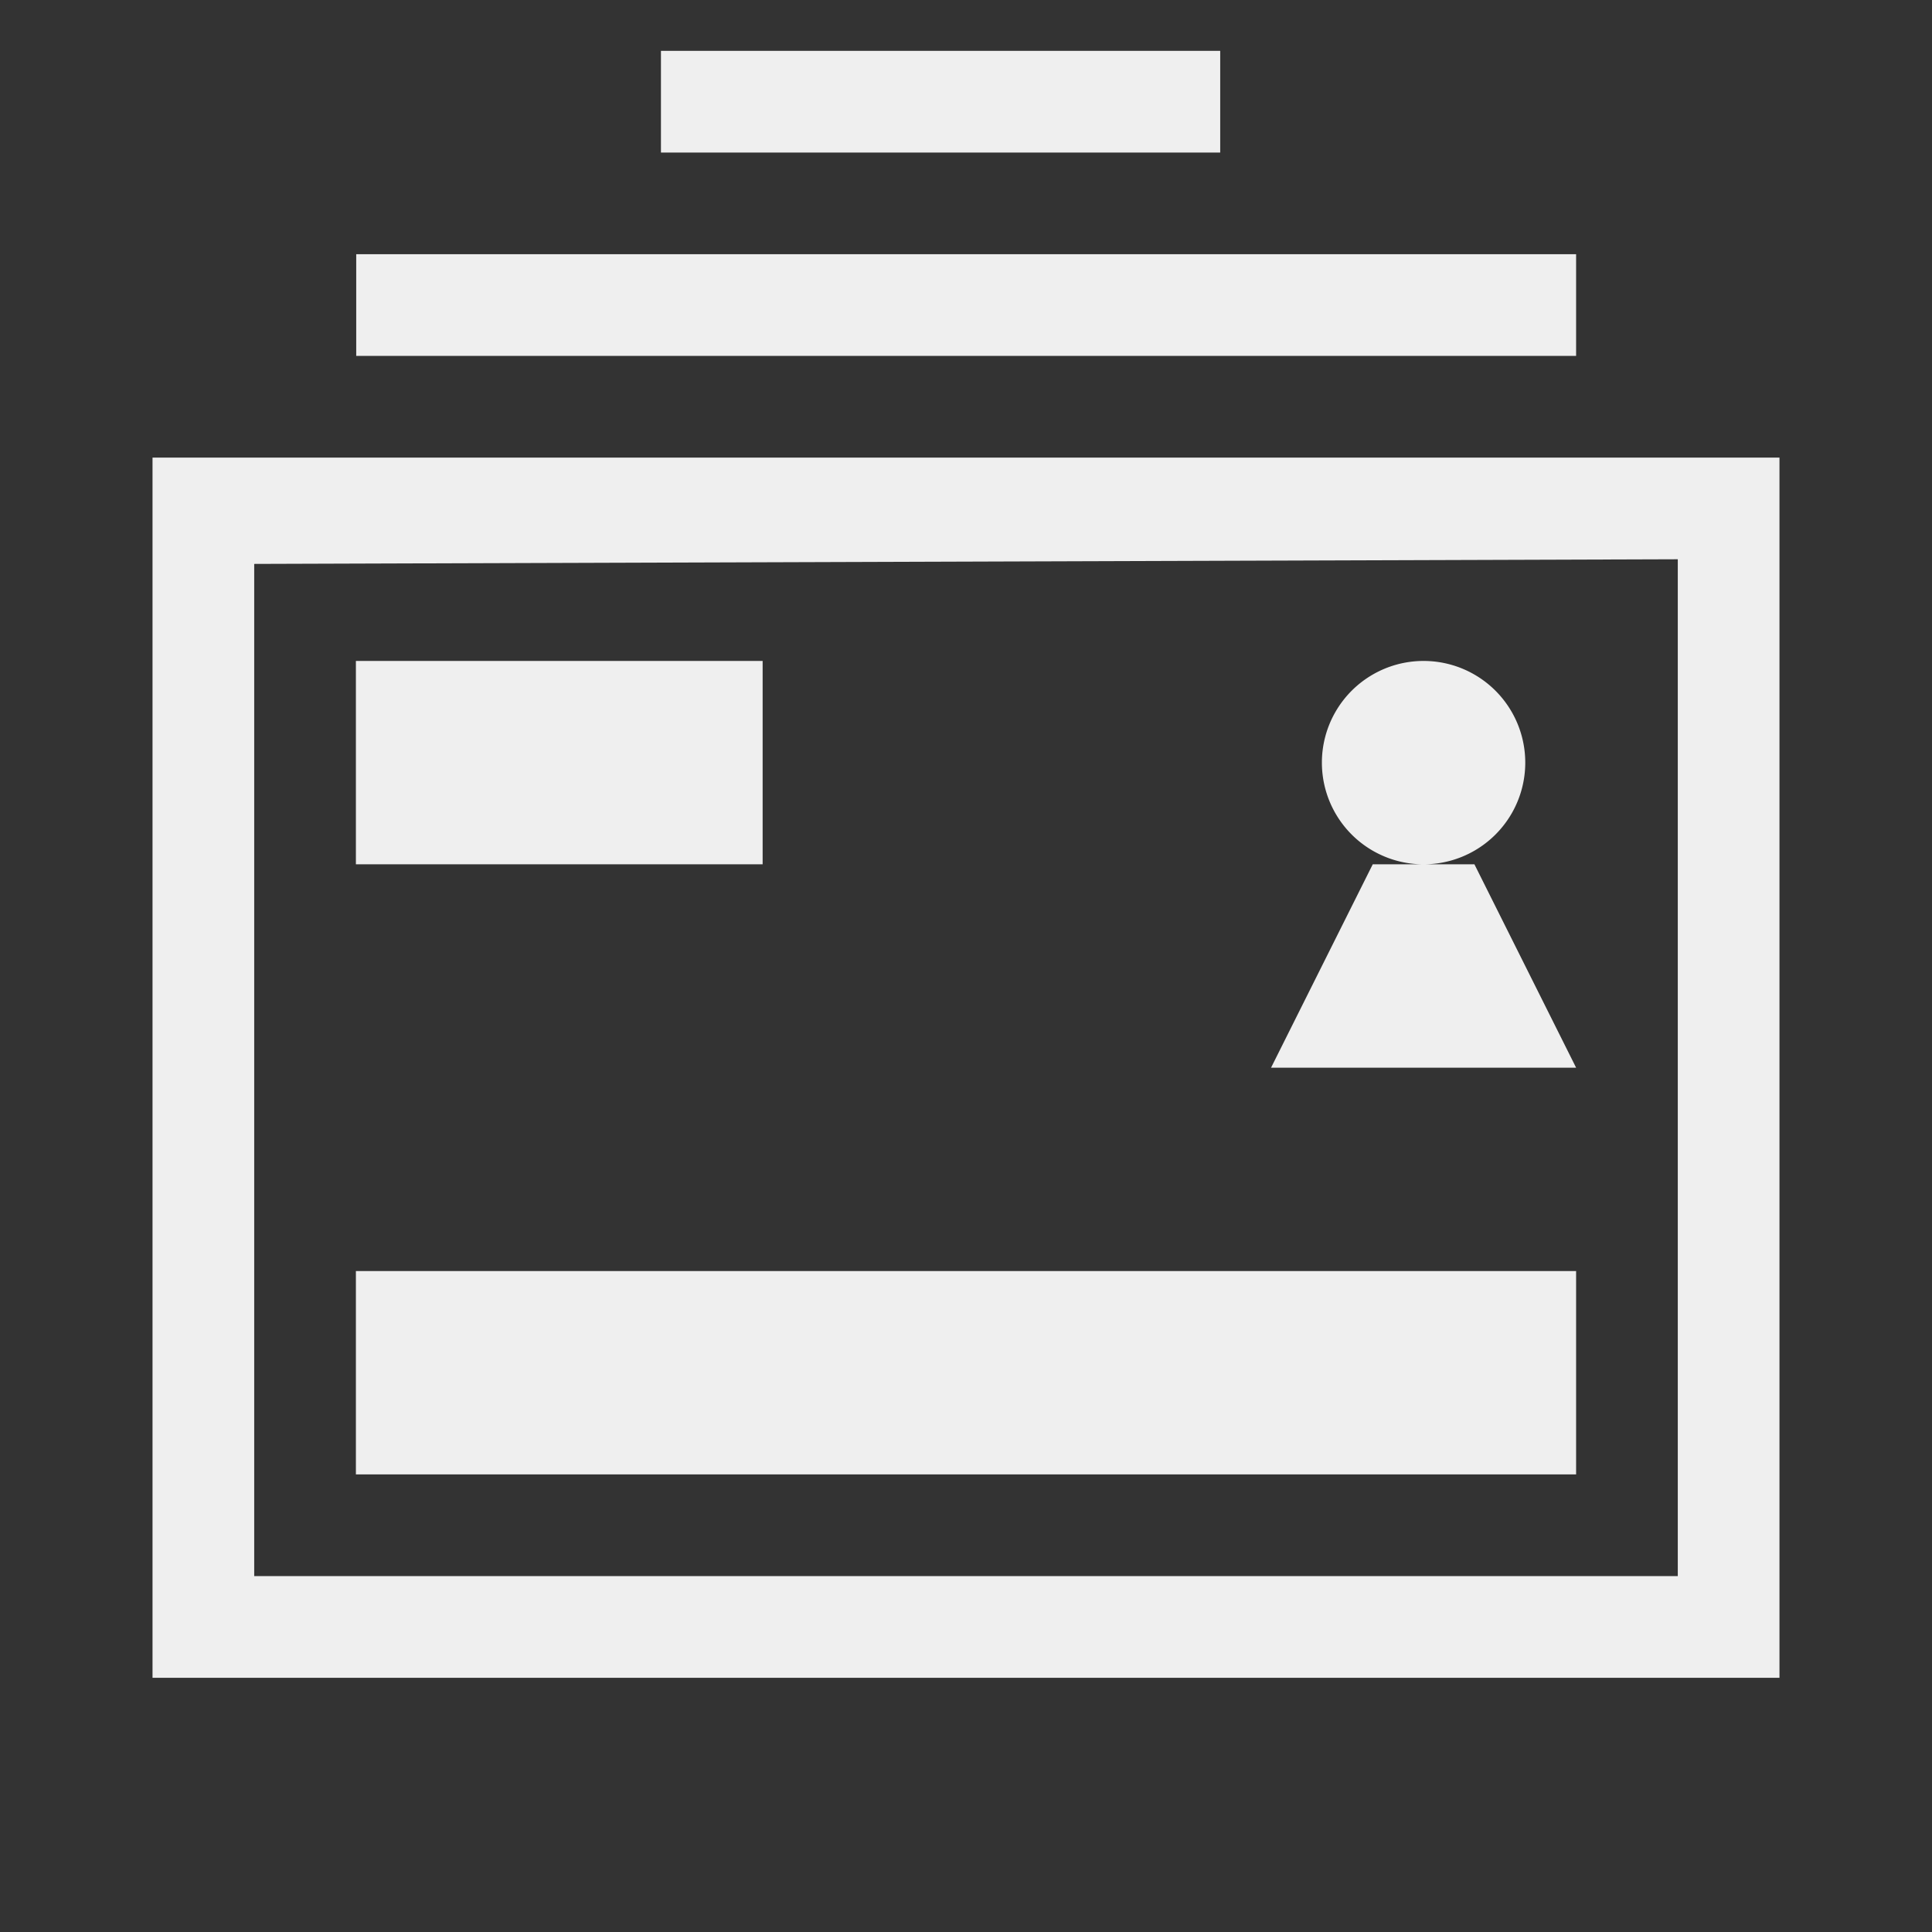 <svg xmlns="http://www.w3.org/2000/svg" width="144" height="144" viewBox="34 34 76 76"><rect x="34" y="34" width="76" height="76" fill="#333333" stroke="none"/><path fill="#efefef" fill-rule="evenodd" d="M40 100V52h64v48H40zm4-4h56V56l-56 .183V96zm48-28l4 8H84l4-8h4zm4 16v8H48v-8h48zM48 60h16v8H48v-8zm42 8a4 4 0 110-8 4 4 0 010 8zM48.013 48v-4H96v4H48.013zM60 40v-4h22v4H60z"/></svg>